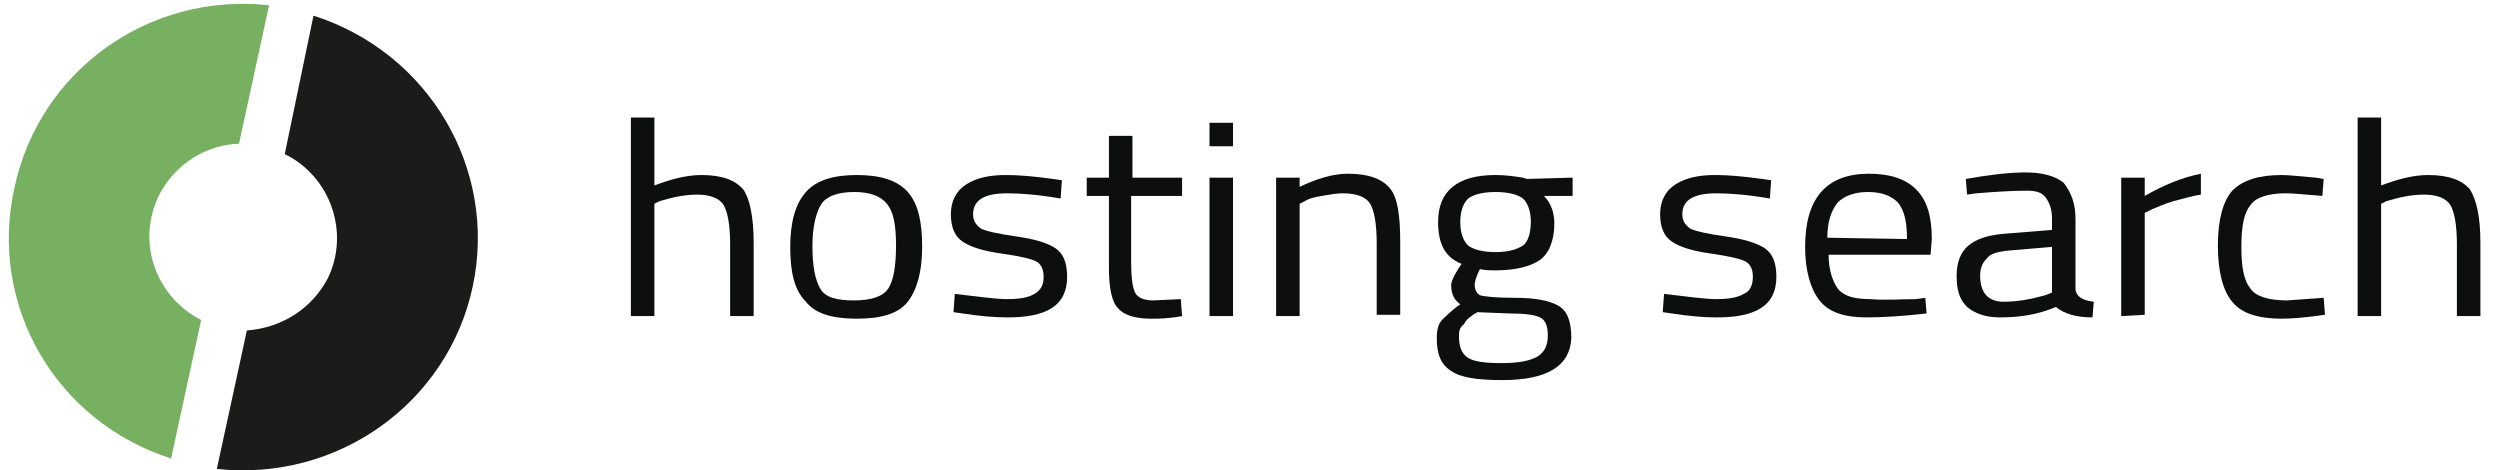 <?xml version="1.0" encoding="utf-8"?>
<!-- Generator: Adobe Illustrator 17.1.0, SVG Export Plug-In . SVG Version: 6.00 Build 0)  -->
<!DOCTYPE svg PUBLIC "-//W3C//DTD SVG 1.1//EN" "http://www.w3.org/Graphics/SVG/1.1/DTD/svg11.dtd">
<svg version="1.1" id="Слой_1" xmlns="http://www.w3.org/2000/svg" xmlns:xlink="http://www.w3.org/1999/xlink" x="0px" y="0px"
	 viewBox="0 0 191.4 36" enable-background="new 0 0 191.4 36" xml:space="preserve">
<path fill="#1B1C1A" d="M21.8,11.8c3.5,1.7,5,6,3.3,9.5c-1.2,2.3-3.5,3.8-6.2,4l-2.3,10.6c9.2,1,17.7-5,19.6-14
	C38.1,12.9,32.8,4,24,1.2L21.8,11.8z"/>
<path fill="#76B060" d="M13.1,35.1l2.3-10.6c-3.5-1.8-5-6-3.2-9.6c1.2-2.3,3.5-3.8,6.1-3.9l2.3-10.6c-9.2-1-17.6,5-19.5,14
	C-0.9,23.4,4.3,32.3,13.1,35.1L13.1,35.1z"/>
<g enable-background="new    ">
	<path fill="#0D0F0F" d="M50.1,24.2h-1.8V9h1.8v5.2c1.3-0.5,2.5-0.8,3.6-0.8c1.6,0,2.6,0.4,3.2,1.1c0.5,0.7,0.8,2.1,0.8,4.1v5.6
		h-1.8v-5.5c0-1.5-0.2-2.5-0.5-3c-0.3-0.5-1-0.8-2-0.8c-1,0-1.9,0.2-2.9,0.5l-0.4,0.2L50.1,24.2L50.1,24.2z"/>
	<path fill="#0D0F0F" d="M60.5,18.9c0-1.9,0.4-3.3,1.2-4.2s2.1-1.3,3.9-1.3c1.8,0,3.1,0.4,3.9,1.3c0.8,0.9,1.1,2.3,1.1,4.2
		s-0.4,3.3-1.1,4.2s-2,1.3-3.9,1.3s-3.2-0.4-3.9-1.3C60.8,22.2,60.5,20.8,60.5,18.9z M62.2,18.8c0,1.6,0.2,2.6,0.6,3.3
		s1.3,0.9,2.6,0.9c1.3,0,2.2-0.3,2.6-0.9s0.6-1.7,0.6-3.3s-0.2-2.6-0.7-3.2s-1.3-0.9-2.5-0.9c-1.2,0-2.1,0.3-2.5,0.9
		S62.2,17.3,62.2,18.8z"/>
	<path fill="#0D0F0F" d="M77.1,14.8c-1.7,0-2.6,0.5-2.6,1.6c0,0.5,0.2,0.8,0.6,1.1c0.4,0.2,1.3,0.4,2.7,0.6s2.4,0.5,3,0.9
		s0.9,1.1,0.9,2.2c0,1.1-0.4,1.9-1.2,2.4c-0.8,0.5-1.9,0.7-3.4,0.7c-1,0-2.1-0.1-3.4-0.3l-0.7-0.1l0.1-1.4c1.8,0.2,3.1,0.4,4,0.4
		c0.9,0,1.6-0.1,2.1-0.4s0.7-0.7,0.7-1.3c0-0.6-0.2-1-0.6-1.2c-0.4-0.2-1.3-0.4-2.7-0.6c-1.4-0.2-2.3-0.5-2.9-0.9
		c-0.6-0.4-0.9-1.1-0.9-2.1s0.4-1.8,1.2-2.3c0.8-0.5,1.8-0.7,3-0.7c1,0,2.2,0.1,3.6,0.3l0.7,0.1l-0.1,1.4
		C79.5,14.9,78.1,14.8,77.1,14.8z"/>
	<path fill="#0D0F0F" d="M90.4,15h-3.8V20c0,1.2,0.1,2,0.3,2.4c0.2,0.4,0.7,0.6,1.4,0.6l2.1-0.1l0.1,1.3c-1.1,0.2-1.8,0.2-2.4,0.2
		c-1.2,0-2.1-0.3-2.5-0.8c-0.5-0.5-0.7-1.6-0.7-3.1V15h-1.7v-1.4h1.7v-3.2h1.8v3.2h3.8V15L90.4,15z"/>
	<path fill="#0D0F0F" d="M92.6,11.2V9.4h1.8v1.8H92.6z M92.6,24.2V13.6h1.8v10.6H92.6z"/>
	<path fill="#0D0F0F" d="M99.5,24.2h-1.8V13.6h1.8v0.7c1.3-0.6,2.5-1,3.7-1c1.6,0,2.6,0.4,3.2,1.1s0.8,2.1,0.8,4.1v5.6h-1.8v-5.5
		c0-1.5-0.2-2.5-0.5-3c-0.3-0.5-1-0.8-2.1-0.8c-0.5,0-1,0.1-1.6,0.2c-0.6,0.1-1,0.2-1.3,0.4l-0.4,0.2L99.5,24.2L99.5,24.2z"/>
	<path fill="#0D0F0F" d="M115,29.1c-1.9,0-3.2-0.2-3.9-0.7c-0.8-0.5-1.1-1.3-1.1-2.5c0-0.6,0.1-1.1,0.4-1.4s0.8-0.8,1.4-1.2
		c-0.4-0.3-0.7-0.7-0.7-1.5c0-0.2,0.2-0.7,0.6-1.3l0.2-0.3c-1.3-0.5-1.8-1.6-1.8-3.2c0-2.4,1.5-3.6,4.4-3.6c0.8,0,1.4,0.1,2.1,0.2
		l0.3,0.1l3.5-0.1v1.4l-2.2,0c0.5,0.5,0.8,1.2,0.8,2.1c0,1.3-0.4,2.3-1.1,2.8c-0.7,0.5-1.9,0.8-3.4,0.8c-0.4,0-0.8,0-1.2-0.1
		c-0.3,0.6-0.4,1-0.4,1.2c0,0.4,0.2,0.7,0.4,0.8c0.3,0.1,1.2,0.2,2.7,0.2c1.5,0,2.6,0.2,3.3,0.6c0.7,0.4,1,1.2,1,2.5
		C120.2,28,118.5,29.1,115,29.1z M111.7,25.8c0,0.7,0.2,1.3,0.7,1.6s1.3,0.4,2.6,0.4c1.3,0,2.2-0.2,2.7-0.5s0.8-0.8,0.8-1.6
		s-0.2-1.2-0.6-1.4c-0.4-0.2-1.2-0.3-2.3-0.3l-2.5-0.1c-0.5,0.3-0.9,0.6-1,0.9C111.7,25.1,111.7,25.4,111.7,25.8z M111.8,17
		c0,0.8,0.2,1.4,0.6,1.8c0.4,0.3,1.1,0.5,2.1,0.5c1,0,1.6-0.2,2.1-0.5c0.4-0.3,0.6-1,0.6-1.8c0-0.8-0.2-1.4-0.6-1.8
		c-0.4-0.3-1.1-0.5-2.1-0.5c-1,0-1.7,0.2-2.1,0.5C112,15.6,111.8,16.2,111.8,17z"/>
	<path fill="#0D0F0F" d="M131.4,14.8c-1.7,0-2.6,0.5-2.6,1.6c0,0.5,0.2,0.8,0.6,1.1c0.4,0.2,1.3,0.4,2.7,0.6c1.4,0.2,2.4,0.5,3,0.9
		s0.9,1.1,0.9,2.2c0,1.1-0.4,1.9-1.2,2.4c-0.8,0.5-1.9,0.7-3.4,0.7c-1,0-2.1-0.1-3.4-0.3l-0.7-0.1l0.1-1.4c1.8,0.2,3.1,0.4,4,0.4
		s1.6-0.1,2.1-0.4c0.5-0.2,0.7-0.7,0.7-1.3c0-0.6-0.2-1-0.6-1.2c-0.4-0.2-1.3-0.4-2.7-0.6c-1.4-0.2-2.3-0.5-2.9-0.9
		c-0.6-0.4-0.9-1.1-0.9-2.1s0.4-1.8,1.2-2.3c0.8-0.5,1.8-0.7,3-0.7c1,0,2.2,0.1,3.6,0.3l0.7,0.1l-0.1,1.4
		C133.8,14.9,132.4,14.8,131.4,14.8z"/>
	<path fill="#0D0F0F" d="M146.7,22.9l0.7-0.1l0.1,1.2c-1.8,0.2-3.3,0.3-4.6,0.3c-1.7,0-2.9-0.4-3.6-1.3c-0.7-0.9-1.1-2.3-1.1-4.1
		c0-3.7,1.6-5.6,4.9-5.6c1.6,0,2.8,0.4,3.6,1.2c0.8,0.8,1.2,2,1.2,3.8l-0.1,1.2H140c0,1.2,0.3,2,0.7,2.6c0.5,0.6,1.3,0.8,2.5,0.8
		C144.3,23,145.5,22.9,146.7,22.9z M146,18.3c0-1.3-0.2-2.2-0.7-2.8c-0.5-0.5-1.2-0.8-2.3-0.8c-1,0-1.8,0.3-2.3,0.8
		c-0.5,0.6-0.8,1.5-0.8,2.7L146,18.3L146,18.3z"/>
	<path fill="#0D0F0F" d="M158.9,16.8v5.4c0.1,0.5,0.5,0.8,1.4,0.9l-0.1,1.2c-1.3,0-2.2-0.3-2.8-0.8c-1.4,0.6-2.8,0.8-4.3,0.8
		c-1.1,0-1.9-0.3-2.5-0.8c-0.6-0.6-0.8-1.3-0.8-2.4c0-1,0.3-1.8,0.9-2.3c0.6-0.5,1.5-0.8,2.7-0.9l3.7-0.3v-0.9
		c0-0.7-0.2-1.2-0.5-1.6s-0.8-0.5-1.4-0.5c-1.3,0-2.6,0.1-3.9,0.2l-0.7,0.1l-0.1-1.2c1.7-0.3,3.3-0.5,4.6-0.5s2.3,0.3,2.9,0.8
		C158.6,14.8,158.9,15.6,158.9,16.8z M151.6,21.1c0,1.3,0.6,2,1.8,2c1.1,0,2.1-0.2,3.2-0.5l0.5-0.2v-3.5l-3.5,0.3
		c-0.7,0.1-1.2,0.2-1.5,0.6C151.8,20.1,151.6,20.5,151.6,21.1z"/>
	<path fill="#0D0F0F" d="M162.4,24.2V13.6h1.8V15c1.4-0.8,2.8-1.4,4.3-1.7v1.6c-0.7,0.1-1.3,0.3-2.1,0.5c-0.7,0.2-1.3,0.5-1.6,0.6
		l-0.6,0.3v7.8L162.4,24.2L162.4,24.2z"/>
	<path fill="#0D0F0F" d="M174.7,13.4c0.5,0,1.4,0.1,2.6,0.2l0.6,0.1l-0.1,1.3c-1.3-0.1-2.2-0.2-2.8-0.2c-1.3,0-2.3,0.3-2.7,0.9
		c-0.5,0.6-0.7,1.6-0.7,3.2c0,1.6,0.2,2.6,0.7,3.2c0.4,0.6,1.4,0.9,2.8,0.9l2.8-0.2l0.1,1.3c-1.4,0.2-2.5,0.3-3.3,0.3
		c-1.8,0-3.1-0.4-3.8-1.3c-0.7-0.8-1.1-2.3-1.1-4.3s0.4-3.4,1.1-4.2C171.7,13.8,172.9,13.4,174.7,13.4z"/>
	<path fill="#0D0F0F" d="M182.3,24.2h-1.8V9h1.8v5.2c1.3-0.5,2.5-0.8,3.6-0.8c1.6,0,2.6,0.4,3.2,1.1c0.5,0.8,0.8,2.1,0.8,4.1v5.6
		h-1.8v-5.5c0-1.5-0.2-2.5-0.5-3c-0.3-0.5-1-0.8-2-0.8c-1,0-1.9,0.2-2.9,0.5l-0.4,0.2L182.3,24.2L182.3,24.2z"/>
</g>
</svg>

